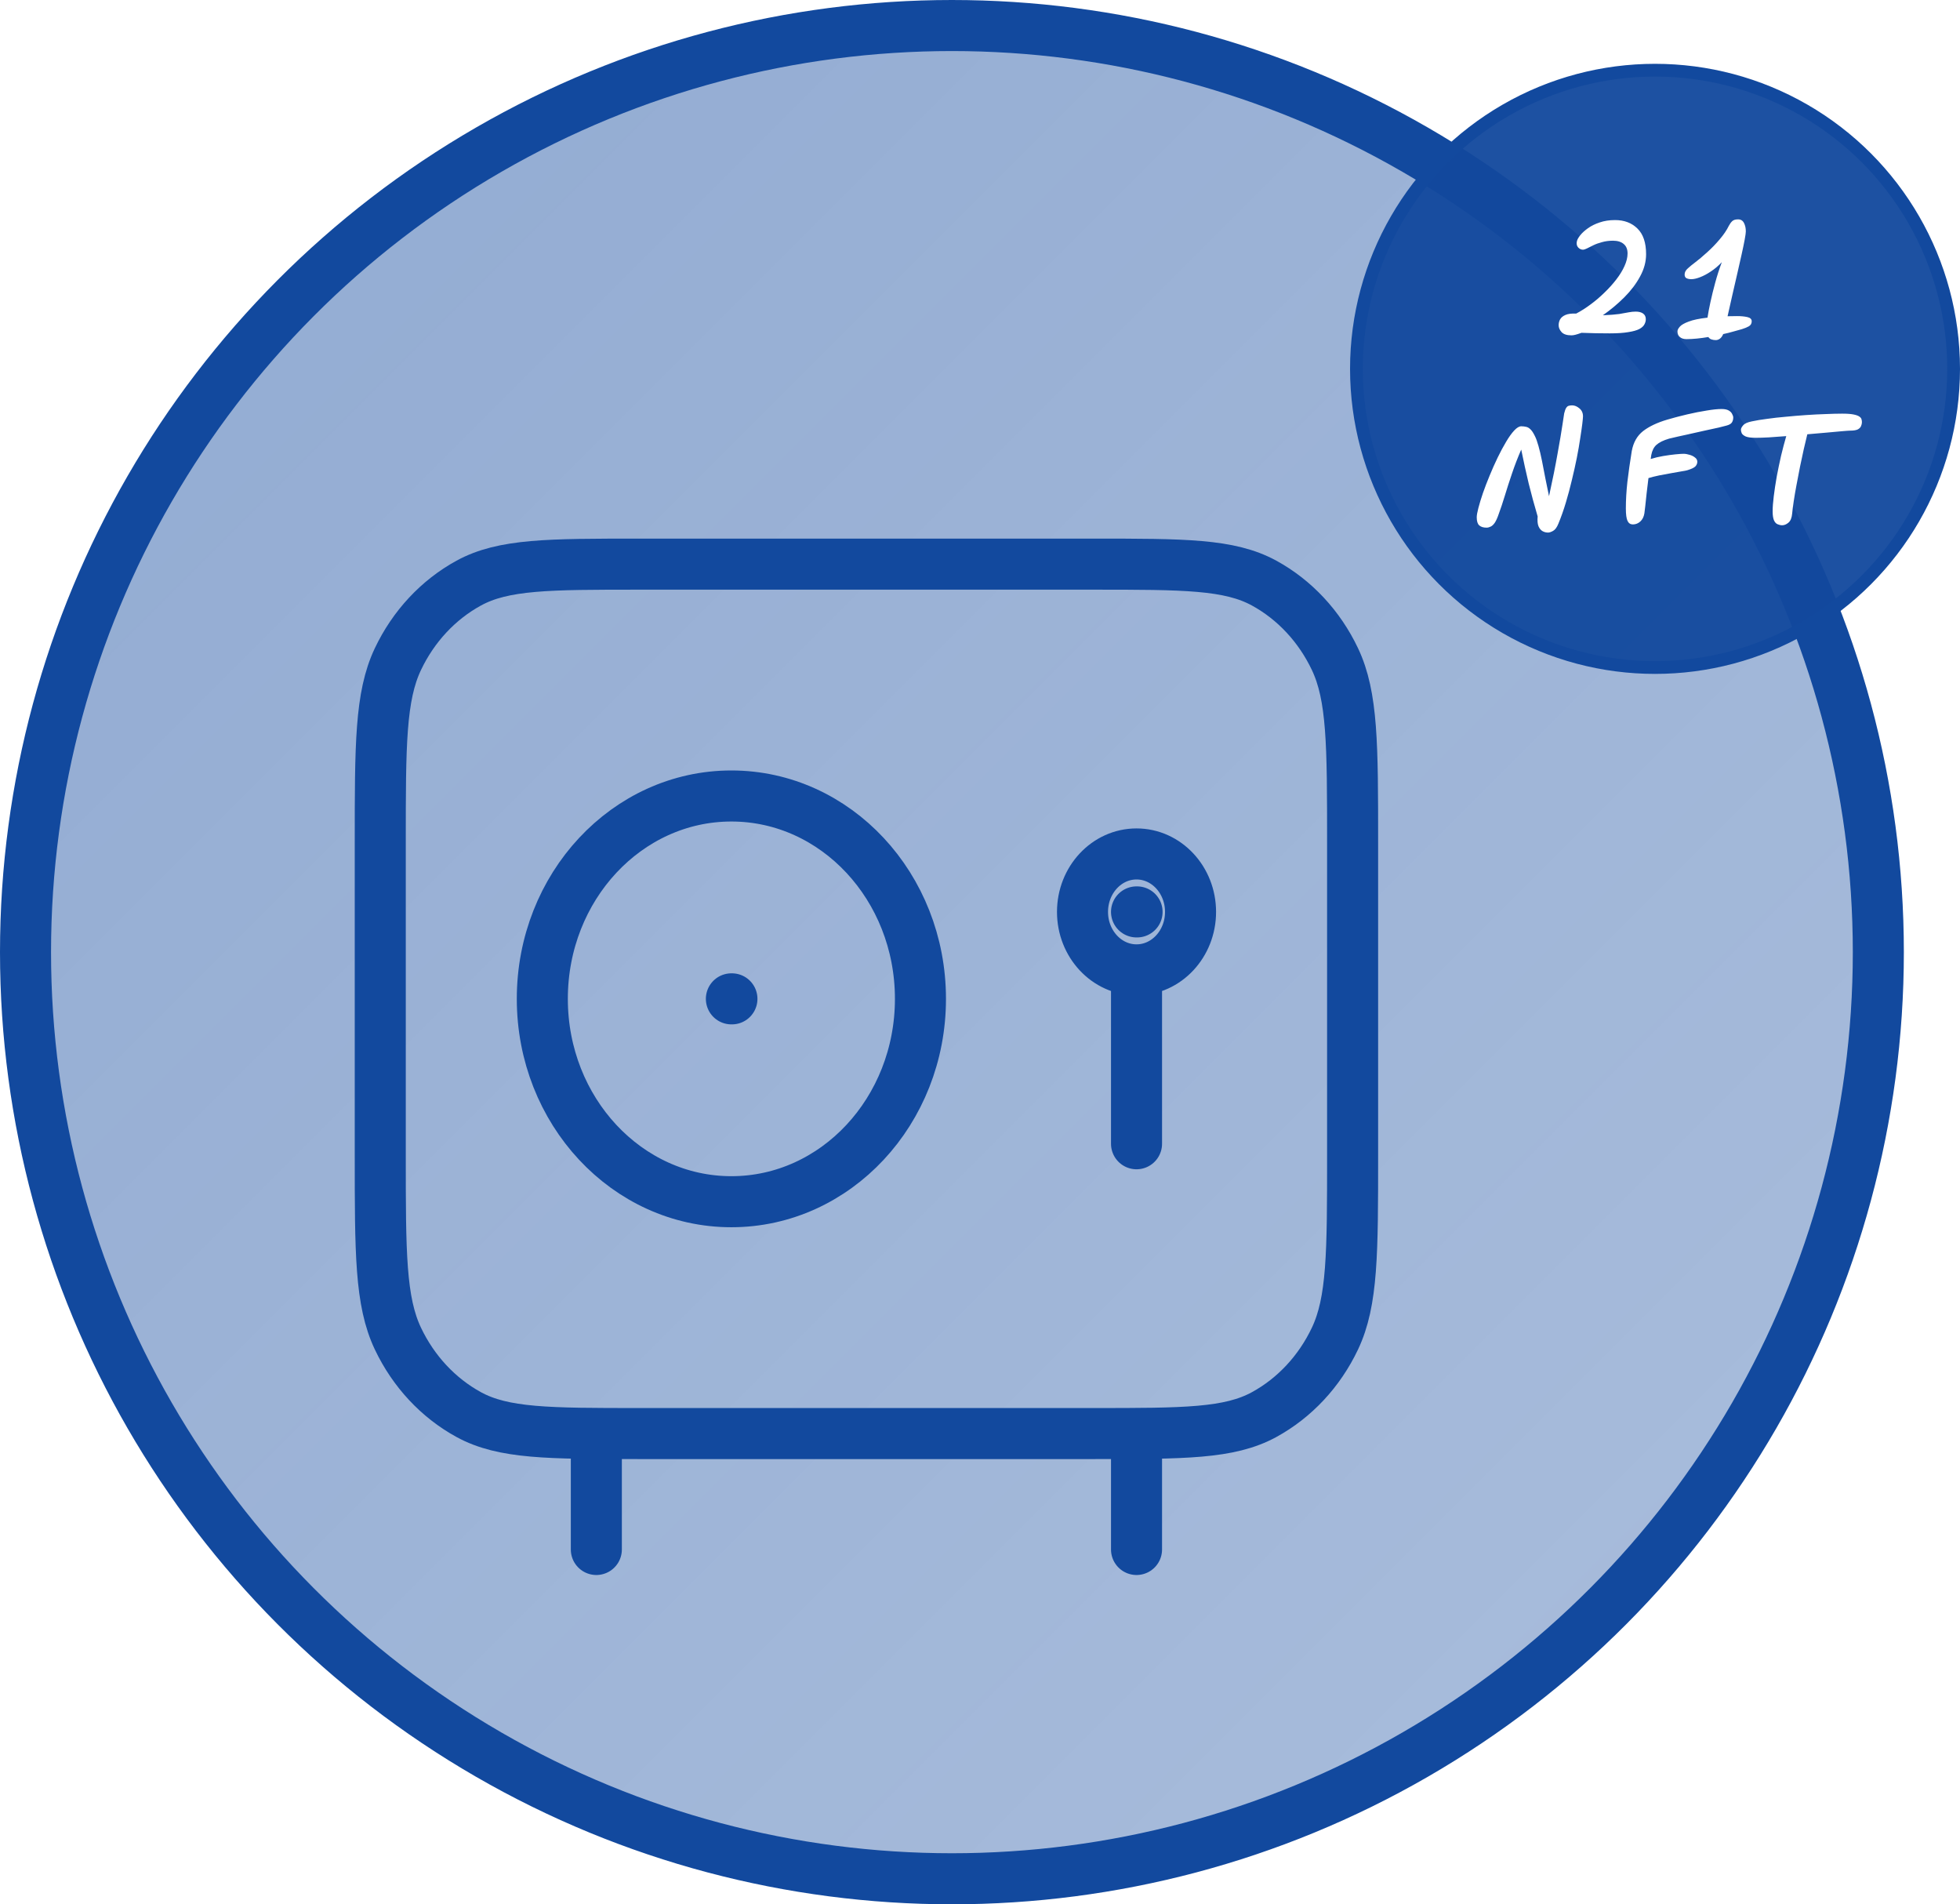 <svg width="768" height="746" viewBox="0 0 768 746" fill="none" xmlns="http://www.w3.org/2000/svg">
<circle cx="373" cy="373" r="363" fill="url(#paint0_linear_60_942)" fill-opacity="0.5" stroke="#12499E" stroke-width="20"/>
<circle cx="648.5" cy="144.5" r="117" fill="#12499E" fill-opacity="0.95" stroke="#12499E" stroke-width="5"/>
<path d="M233.667 561.588V607M445.333 561.588V607M445.333 379.941C457.024 379.941 466.5 369.776 466.5 357.235C466.5 344.695 457.024 334.529 445.333 334.529C433.643 334.529 424.167 344.695 424.167 357.235C424.167 369.776 433.643 379.941 445.333 379.941ZM445.333 379.941V448.059M445.333 357.235H445.545M286.583 391.294H286.795M360.667 391.294C360.667 435.185 327.498 470.765 286.583 470.765C245.668 470.765 212.5 435.185 212.5 391.294C212.5 347.404 245.668 311.824 286.583 311.824C327.498 311.824 360.667 347.404 360.667 391.294ZM250.6 561.588H428.4C463.964 561.588 481.744 561.588 495.329 554.163C507.278 547.633 516.991 537.213 523.078 524.396C530 509.823 530 490.75 530 452.6V329.988C530 291.839 530 272.764 523.078 258.193C516.991 245.376 507.278 234.955 495.329 228.424C481.744 221 463.964 221 428.4 221H250.6C215.037 221 197.255 221 183.672 228.424C171.723 234.955 162.009 245.376 155.921 258.193C149 272.764 149 291.839 149 329.988V452.6C149 490.75 149 509.823 155.921 524.396C162.009 537.213 171.723 547.633 183.672 554.163C197.255 561.588 215.037 561.588 250.6 561.588Z" stroke="#12499E" stroke-width="20" stroke-linecap="round" stroke-linejoin="round"/>
<g filter="url(#filter0_d_60_942)">
<path d="M613.739 129.365C611.905 129.365 610.604 128.925 609.834 128.045C609.1 127.202 608.734 126.322 608.734 125.405C608.734 124.598 608.917 123.847 609.284 123.15C609.687 122.417 610.384 121.83 611.374 121.39C612.364 120.95 613.775 120.767 615.609 120.84C617.442 119.887 619.294 118.713 621.164 117.32C623.07 115.927 624.885 114.387 626.609 112.7C628.369 111.013 629.927 109.29 631.284 107.53C632.677 105.733 633.759 103.973 634.529 102.25C635.335 100.49 635.739 98.84 635.739 97.3C635.739 95.65 635.225 94.403 634.199 93.56C633.209 92.717 631.815 92.295 630.019 92.295C628.479 92.295 627.067 92.478 625.784 92.845C624.5 93.175 623.364 93.578 622.374 94.055C621.384 94.532 620.54 94.953 619.844 95.32C619.184 95.65 618.652 95.815 618.249 95.815C617.552 95.815 616.929 95.522 616.379 94.935C615.829 94.312 615.664 93.505 615.884 92.515C616.03 91.855 616.47 91.067 617.204 90.15C617.937 89.233 618.945 88.317 620.229 87.4C621.512 86.483 623.034 85.732 624.794 85.145C626.59 84.522 628.607 84.21 630.844 84.21C634.437 84.21 637.352 85.31 639.589 87.51C641.862 89.71 642.999 93.065 642.999 97.575C642.999 100.545 642.21 103.46 640.634 106.32C639.094 109.18 637.04 111.893 634.474 114.46C631.907 117.027 629.102 119.373 626.059 121.5C628.809 121.39 630.954 121.225 632.494 121.005C634.034 120.748 635.262 120.528 636.179 120.345C637.132 120.162 638.049 120.07 638.929 120.07C640.175 120.07 641.147 120.327 641.844 120.84C642.54 121.353 642.889 122.087 642.889 123.04C642.889 123.737 642.705 124.415 642.339 125.075C642.009 125.735 641.349 126.34 640.359 126.89C639.369 127.403 637.939 127.807 636.069 128.1C634.199 128.43 631.742 128.595 628.699 128.595C626.902 128.595 625.05 128.577 623.144 128.54C621.274 128.503 619.459 128.448 617.699 128.375C616.672 128.742 615.865 128.998 615.279 129.145C614.729 129.292 614.215 129.365 613.739 129.365ZM670.307 131.235C669.684 131.235 669.115 131.143 668.602 130.96C668.125 130.813 667.722 130.502 667.392 130.025C665.889 130.282 664.404 130.483 662.937 130.63C661.47 130.777 660.095 130.85 658.812 130.85C657.712 130.85 656.85 130.575 656.227 130.025C655.604 129.512 655.292 128.778 655.292 127.825C655.292 127.275 655.604 126.652 656.227 125.955C656.85 125.258 658.005 124.598 659.692 123.975C661.379 123.315 663.835 122.802 667.062 122.435C667.319 120.712 667.704 118.677 668.217 116.33C668.73 113.947 669.354 111.417 670.087 108.74C670.82 106.027 671.682 103.35 672.672 100.71C671.315 102.14 669.885 103.35 668.382 104.34C666.915 105.33 665.504 106.082 664.147 106.595C662.827 107.108 661.69 107.365 660.737 107.365C659.967 107.365 659.325 107.237 658.812 106.98C658.335 106.723 658.097 106.247 658.097 105.55C658.097 104.67 658.519 103.863 659.362 103.13C660.205 102.36 661.122 101.608 662.112 100.875C663.615 99.738 665.229 98.382 666.952 96.805C668.712 95.228 670.344 93.542 671.847 91.745C673.387 89.948 674.579 88.188 675.422 86.465C675.825 85.695 676.265 85.09 676.742 84.65C677.219 84.173 677.989 83.935 679.052 83.935C680.115 83.935 680.885 84.412 681.362 85.365C681.839 86.282 682.077 87.382 682.077 88.665C682.077 89.178 681.93 90.242 681.637 91.855C681.344 93.432 680.94 95.375 680.427 97.685C679.914 99.958 679.345 102.47 678.722 105.22C678.099 107.933 677.457 110.72 676.797 113.58C676.137 116.44 675.514 119.208 674.927 121.885C676.137 121.848 677.384 121.83 678.667 121.83C680.207 121.83 681.545 121.958 682.682 122.215C683.819 122.472 684.387 123.022 684.387 123.865C684.387 124.745 684.002 125.405 683.232 125.845C682.499 126.248 681.6 126.615 680.537 126.945C679.547 127.238 678.429 127.55 677.182 127.88C675.935 128.247 674.615 128.577 673.222 128.87C672.855 129.713 672.415 130.318 671.902 130.685C671.389 131.052 670.857 131.235 670.307 131.235ZM604.579 206.63C603.809 206.63 603.094 206.447 602.434 206.08C601.774 205.713 601.243 205.072 600.839 204.155C600.473 203.238 600.363 201.955 600.509 200.305C599.226 195.978 598.053 191.67 596.989 187.38C595.963 183.09 594.991 178.672 594.074 174.125C592.754 177.132 591.563 180.212 590.499 183.365C589.436 186.482 588.483 189.433 587.639 192.22C586.796 194.97 586.026 197.28 585.329 199.15C584.779 200.8 584.229 202.028 583.679 202.835C583.129 203.605 582.579 204.1 582.029 204.32C581.516 204.577 581.003 204.705 580.489 204.705C579.243 204.705 578.289 204.412 577.629 203.825C576.969 203.238 576.639 202.175 576.639 200.635C576.639 199.828 576.859 198.6 577.299 196.95C577.739 195.263 578.326 193.338 579.059 191.175C579.829 188.975 580.709 186.683 581.699 184.3C582.689 181.88 583.734 179.533 584.834 177.26C585.934 174.987 587.034 172.933 588.134 171.1C589.234 169.23 590.298 167.745 591.324 166.645C592.351 165.545 593.268 164.995 594.074 164.995C594.771 164.995 595.413 165.068 595.999 165.215C596.586 165.325 597.154 165.655 597.704 166.205C598.254 166.718 598.823 167.58 599.409 168.79C599.886 169.707 600.363 171.027 600.839 172.75C601.316 174.437 601.774 176.38 602.214 178.58C602.654 180.743 603.094 183.017 603.534 185.4C604.011 187.783 604.488 190.112 604.964 192.385C606.358 186.042 607.476 180.468 608.319 175.665C609.199 170.825 609.841 167.03 610.244 164.28C610.648 161.53 610.868 160.082 610.904 159.935C611.161 158.872 611.436 158.138 611.729 157.735C612.023 157.295 612.353 157.038 612.719 156.965C613.086 156.855 613.508 156.8 613.984 156.8C614.021 156.8 614.039 156.8 614.039 156.8C614.993 156.8 615.928 157.185 616.844 157.955C617.798 158.725 618.274 159.77 618.274 161.09C618.274 161.53 618.183 162.52 617.999 164.06C617.816 165.563 617.541 167.47 617.174 169.78C616.844 172.053 616.404 174.583 615.854 177.37C615.304 180.12 614.663 182.998 613.929 186.005C613.233 188.975 612.444 191.927 611.564 194.86C610.684 197.793 609.713 200.543 608.649 203.11C608.063 204.577 607.366 205.53 606.559 205.97C605.789 206.41 605.129 206.63 604.579 206.63ZM637.821 203.44C636.868 203.44 636.171 202.982 635.731 202.065C635.291 201.148 635.071 199.517 635.071 197.17C635.071 193.87 635.273 190.387 635.676 186.72C636.116 183.017 636.684 179.02 637.381 174.73C638.004 171.32 639.489 168.698 641.836 166.865C644.219 165.032 647.409 163.528 651.406 162.355C653.899 161.622 656.484 160.943 659.161 160.32C661.838 159.697 664.349 159.202 666.696 158.835C669.079 158.432 671.041 158.23 672.581 158.23C673.754 158.23 674.671 158.413 675.331 158.78C675.991 159.147 676.449 159.605 676.706 160.155C676.999 160.668 677.146 161.145 677.146 161.585C677.146 162.282 676.981 162.905 676.651 163.455C676.321 164.005 675.606 164.427 674.506 164.72C674.029 164.867 673.021 165.123 671.481 165.49C669.978 165.82 668.126 166.223 665.926 166.7C663.763 167.177 661.471 167.69 659.051 168.24C656.631 168.753 654.284 169.285 652.011 169.835C649.774 170.495 648.124 171.302 647.061 172.255C646.034 173.172 645.356 174.51 645.026 176.27C644.953 176.637 644.879 177.15 644.806 177.81C646.309 177.333 647.923 176.948 649.646 176.655C651.369 176.362 652.964 176.142 654.431 175.995C655.898 175.848 656.979 175.775 657.676 175.775C658.409 175.775 659.179 175.903 659.986 176.16C660.829 176.38 661.544 176.728 662.131 177.205C662.754 177.645 663.066 178.213 663.066 178.91C663.066 179.57 662.809 180.175 662.296 180.725C661.783 181.238 660.738 181.733 659.161 182.21C658.831 182.32 658.079 182.467 656.906 182.65C655.769 182.833 654.413 183.072 652.836 183.365C651.296 183.622 649.719 183.915 648.106 184.245C646.529 184.575 645.136 184.923 643.926 185.29C643.669 187.27 643.431 189.25 643.211 191.23C642.991 193.21 642.808 194.933 642.661 196.4C642.514 197.83 642.404 198.728 642.331 199.095C642.111 200.452 641.579 201.515 640.736 202.285C639.893 203.055 638.921 203.44 637.821 203.44ZM685.987 169.505C684.227 169.505 682.925 169.34 682.082 169.01C681.275 168.643 680.744 168.222 680.487 167.745C680.267 167.232 680.157 166.773 680.157 166.37C680.157 165.857 680.45 165.27 681.037 164.61C681.624 163.913 682.76 163.4 684.447 163.07C686.134 162.703 688.132 162.373 690.442 162.08C692.752 161.75 695.209 161.475 697.812 161.255C700.415 160.998 703.055 160.778 705.732 160.595C708.409 160.412 710.957 160.283 713.377 160.21C715.797 160.1 717.942 160.045 719.812 160.045C721.755 160.045 723.259 160.155 724.322 160.375C725.385 160.595 726.137 160.87 726.577 161.2C727.054 161.53 727.329 161.878 727.402 162.245C727.512 162.612 727.567 162.96 727.567 163.29C727.567 163.363 727.567 163.418 727.567 163.455C727.567 163.895 727.457 164.372 727.237 164.885C727.054 165.398 726.632 165.838 725.972 166.205C725.312 166.535 724.322 166.7 723.002 166.7C722.525 166.7 721.462 166.773 719.812 166.92C718.162 167.067 716.145 167.25 713.762 167.47C711.379 167.69 708.849 167.91 706.172 168.13C705.769 169.78 705.31 171.705 704.797 173.905C704.32 176.105 703.825 178.415 703.312 180.835C702.835 183.255 702.377 185.638 701.937 187.985C701.497 190.295 701.13 192.44 700.837 194.42C700.544 196.363 700.342 197.958 700.232 199.205C700.085 200.892 699.59 202.083 698.747 202.78C697.94 203.44 697.134 203.77 696.327 203.77C695.74 203.77 695.154 203.642 694.567 203.385C693.98 203.165 693.504 202.67 693.137 201.9C692.77 201.093 692.587 199.902 692.587 198.325C692.587 196.712 692.734 194.732 693.027 192.385C693.32 190.002 693.705 187.453 694.182 184.74C694.695 182.027 695.264 179.295 695.887 176.545C696.547 173.795 697.225 171.228 697.922 168.845C695.465 169.028 693.192 169.193 691.102 169.34C689.012 169.45 687.307 169.505 685.987 169.505Z" fill="white"/>
</g>
<defs>
<filter id="filter0_d_60_942" x="563.64" y="70.935" width="180.928" height="152.695" filterUnits="userSpaceOnUse" color-interpolation-filters="sRGB">
<feFlood flood-opacity="0" result="BackgroundImageFix"/>
<feColorMatrix in="SourceAlpha" type="matrix" values="0 0 0 0 0 0 0 0 0 0 0 0 0 0 0 0 0 0 127 0" result="hardAlpha"/>
<feOffset dx="2" dy="2"/>
<feGaussianBlur stdDeviation="7.5"/>
<feComposite in2="hardAlpha" operator="out"/>
<feColorMatrix type="matrix" values="0 0 0 0 0 0 0 0 0 0 0 0 0 0 0 0 0 0 0.75 0"/>
<feBlend mode="normal" in2="BackgroundImageFix" result="effect1_dropShadow_60_942"/>
<feBlend mode="normal" in="SourceGraphic" in2="effect1_dropShadow_60_942" result="shape"/>
</filter>
<linearGradient id="paint0_linear_60_942" x1="130" y1="102.5" x2="644" y2="616.5" gradientUnits="userSpaceOnUse">
<stop stop-color="#12499E" stop-opacity="0.9"/>
<stop offset="1" stop-color="#12499E" stop-opacity="0.75"/>
</linearGradient>
</defs>
</svg>
